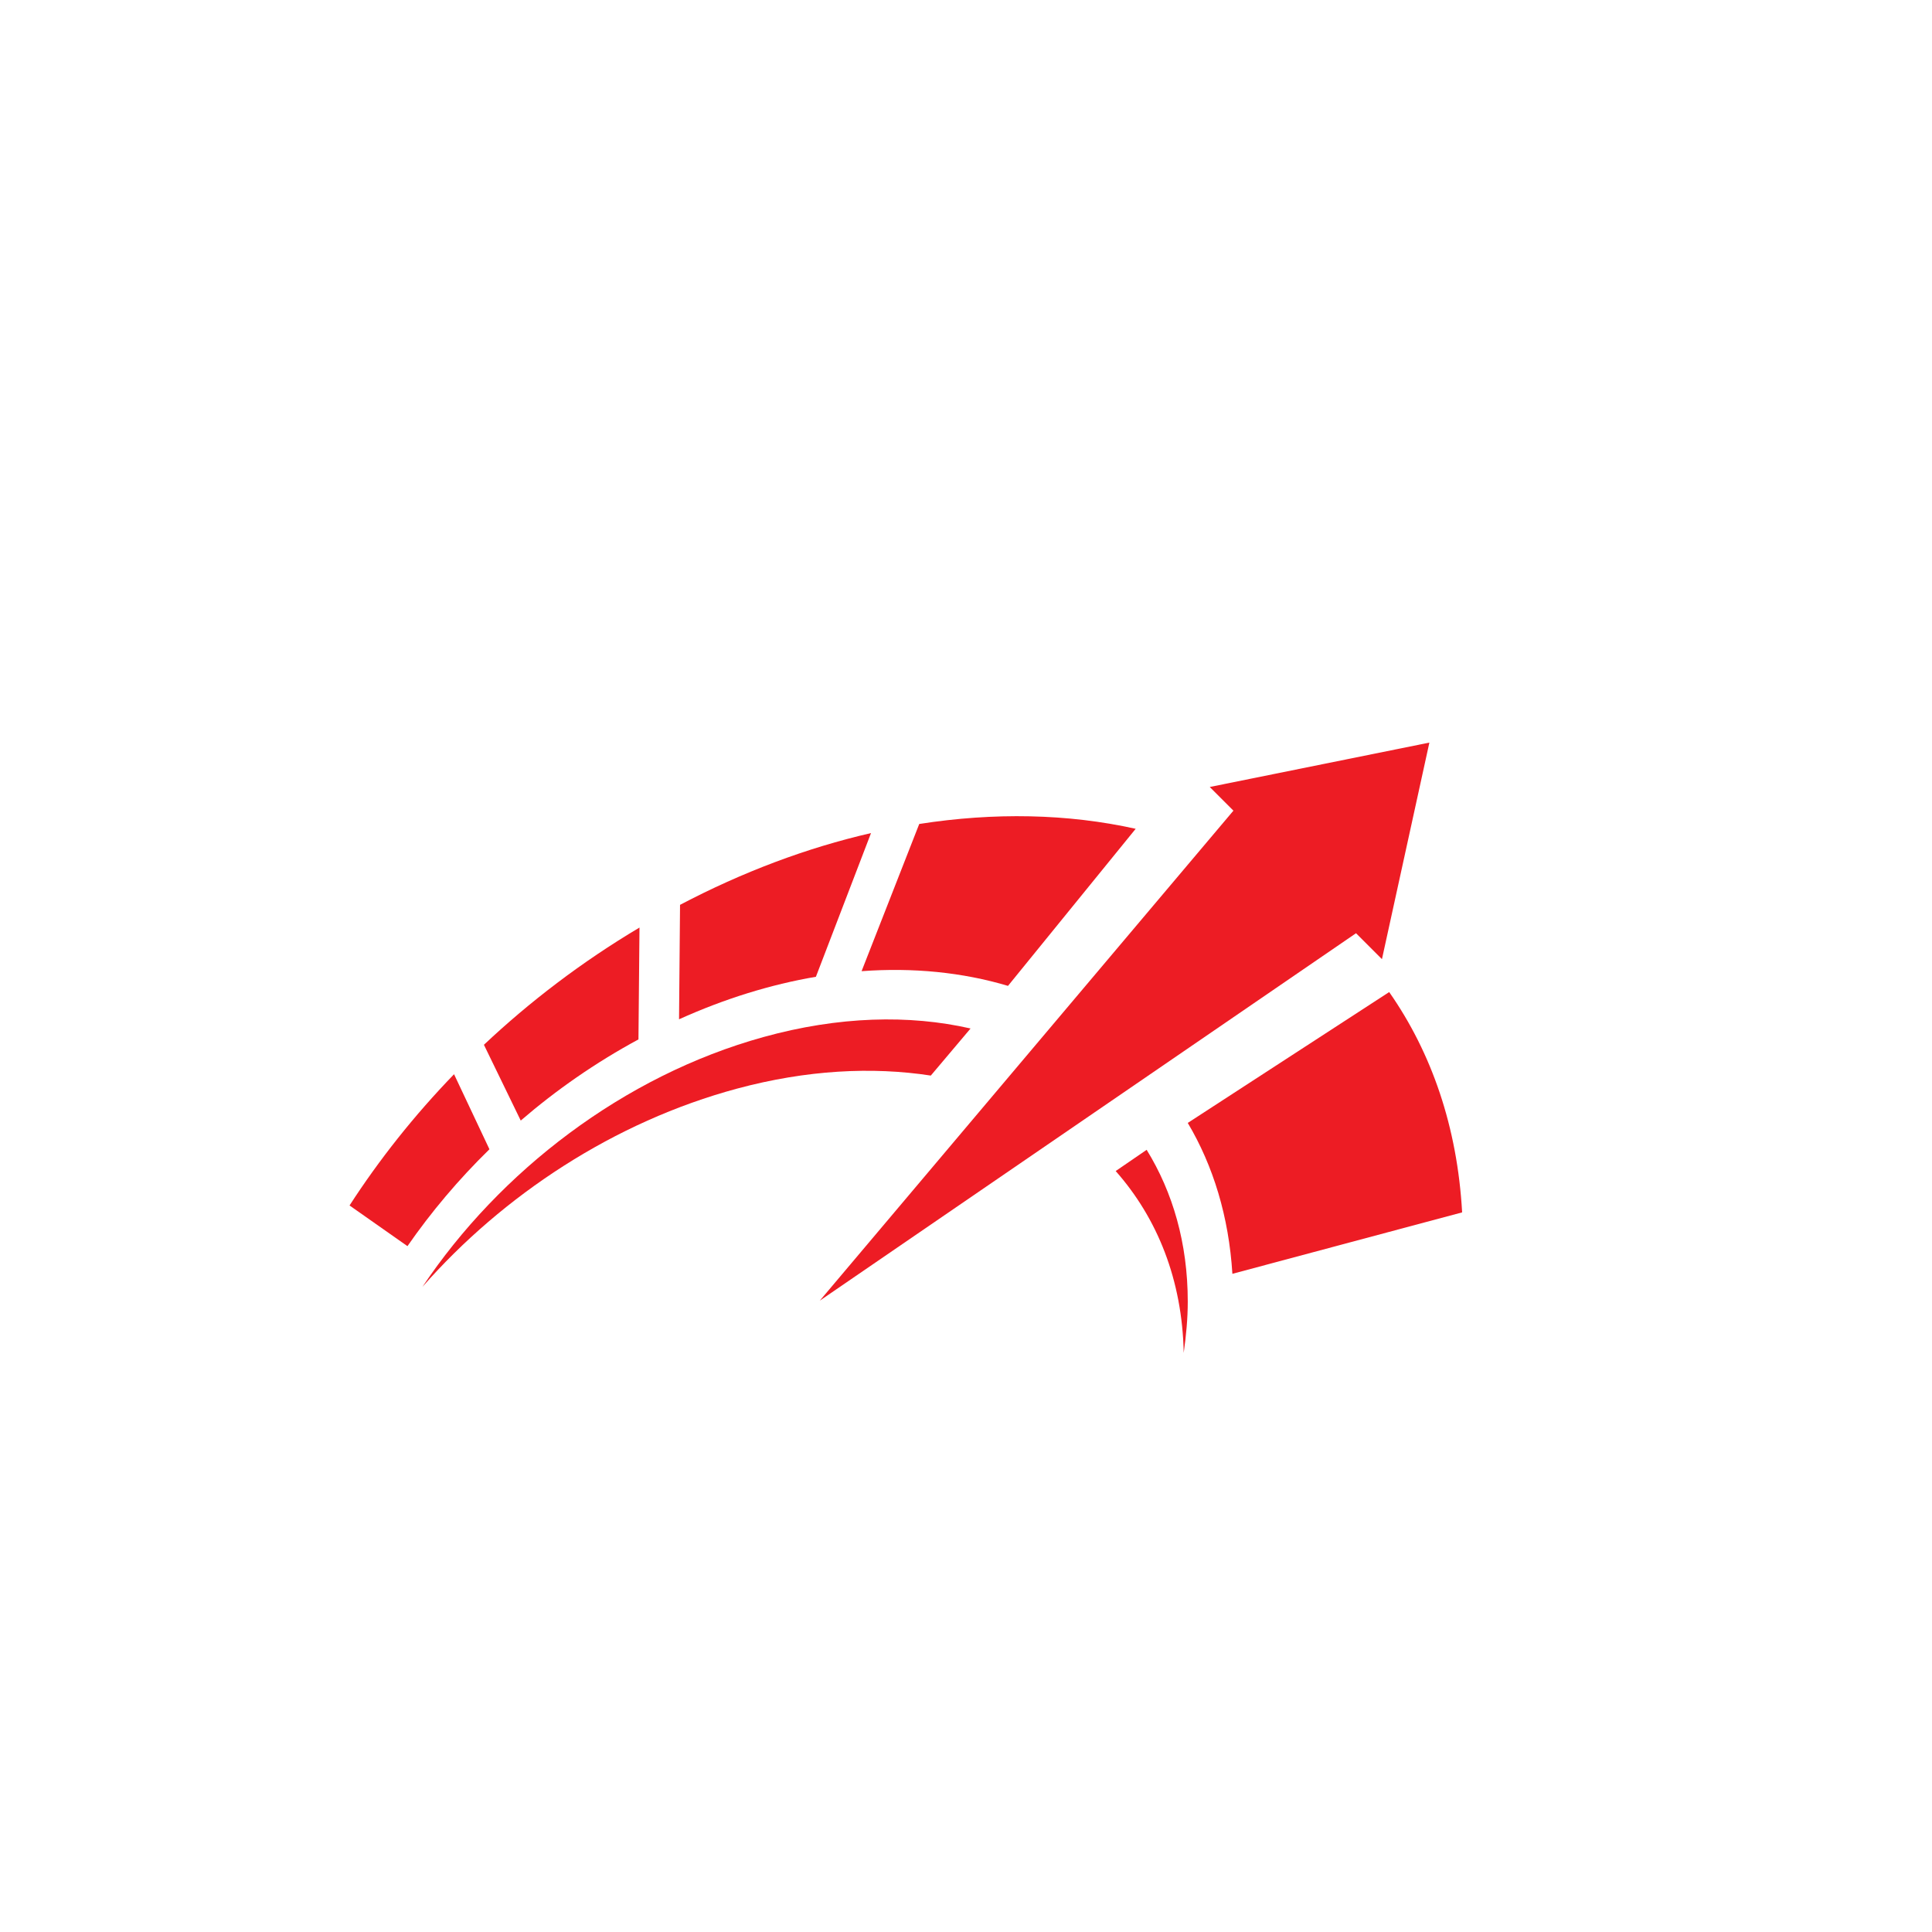 <?xml version="1.0" encoding="utf-8"?>
<!-- Generator: Adobe Illustrator 26.5.0, SVG Export Plug-In . SVG Version: 6.00 Build 0)  -->
<svg version="1.1" xmlns="http://www.w3.org/2000/svg" xmlns:xlink="http://www.w3.org/1999/xlink" x="0px" y="0px"
	 viewBox="0 0 990.15 990.24" style="enable-background:new 0 0 990.15 990.24;" xml:space="preserve">
<style type="text/css">
	.st0{fill:#ED1C24;}
</style>
<g id="Layer_1">
</g>
<g id="Layer_2">
	<g>
		<g>
			<path class="st0" d="M208.82,638.65c12.07-17.41,26.13-34.12,42.02-49.65l-18.14-38.46c-20.55,21.25-38.49,43.95-53.56,67.26
				L208.82,638.65z"/>
			<path class="st0" d="M266.88,574.29c18.09-15.58,38.26-29.67,60.33-41.59l0.53-57.33c-29.67,17.64-56.34,38.06-79.73,60.08
				L266.88,574.29z"/>
			<path class="st0" d="M441.56,497.73c26.35-1.95,51.68,0.57,75.04,7.53l65.44-80.5c-34.93-7.77-72.55-8.46-110.93-2.47
				L441.56,497.73z"/>
			<path class="st0" d="M348.01,522.39c23.35-10.54,46.91-17.84,70.14-21.79l28.25-73.65c-32.87,7.54-65.83,19.94-97.88,36.78
				L348.01,522.39z"/>
			<path class="st0" d="M608.73,575.5c13.08,22.04,21.04,48.03,22.87,77.33l117.74-31.49c-2.44-43.76-15.64-81.82-37.38-112.91
				L608.73,575.5z"/>
			<g>
				<path class="st0" d="M477.04,551.23l20.37-24.13c-31.41-7.17-67.56-6.29-106.13,4.38c-71.76,19.86-135.21,68.85-174.81,128.07
					c41.39-47.13,98.39-84.71,161.34-101.65C413.42,548.33,446.99,546.62,477.04,551.23z"/>
				<path class="st0" d="M571.79,600.16c21.33,24.13,34.13,55.71,34.86,93.19c1.23-8.76,2.08-17.52,2.08-26.24
					c0-29.97-7.7-56.13-21.07-77.83L571.79,600.16z"/>
			</g>
			<polygon class="st0" points="732.56,380.58 620,403.33 632.13,415.46 420.14,666.59 694.96,478.28 708.25,491.57 			"/>
		</g>
	</g>
</g>
</svg>
